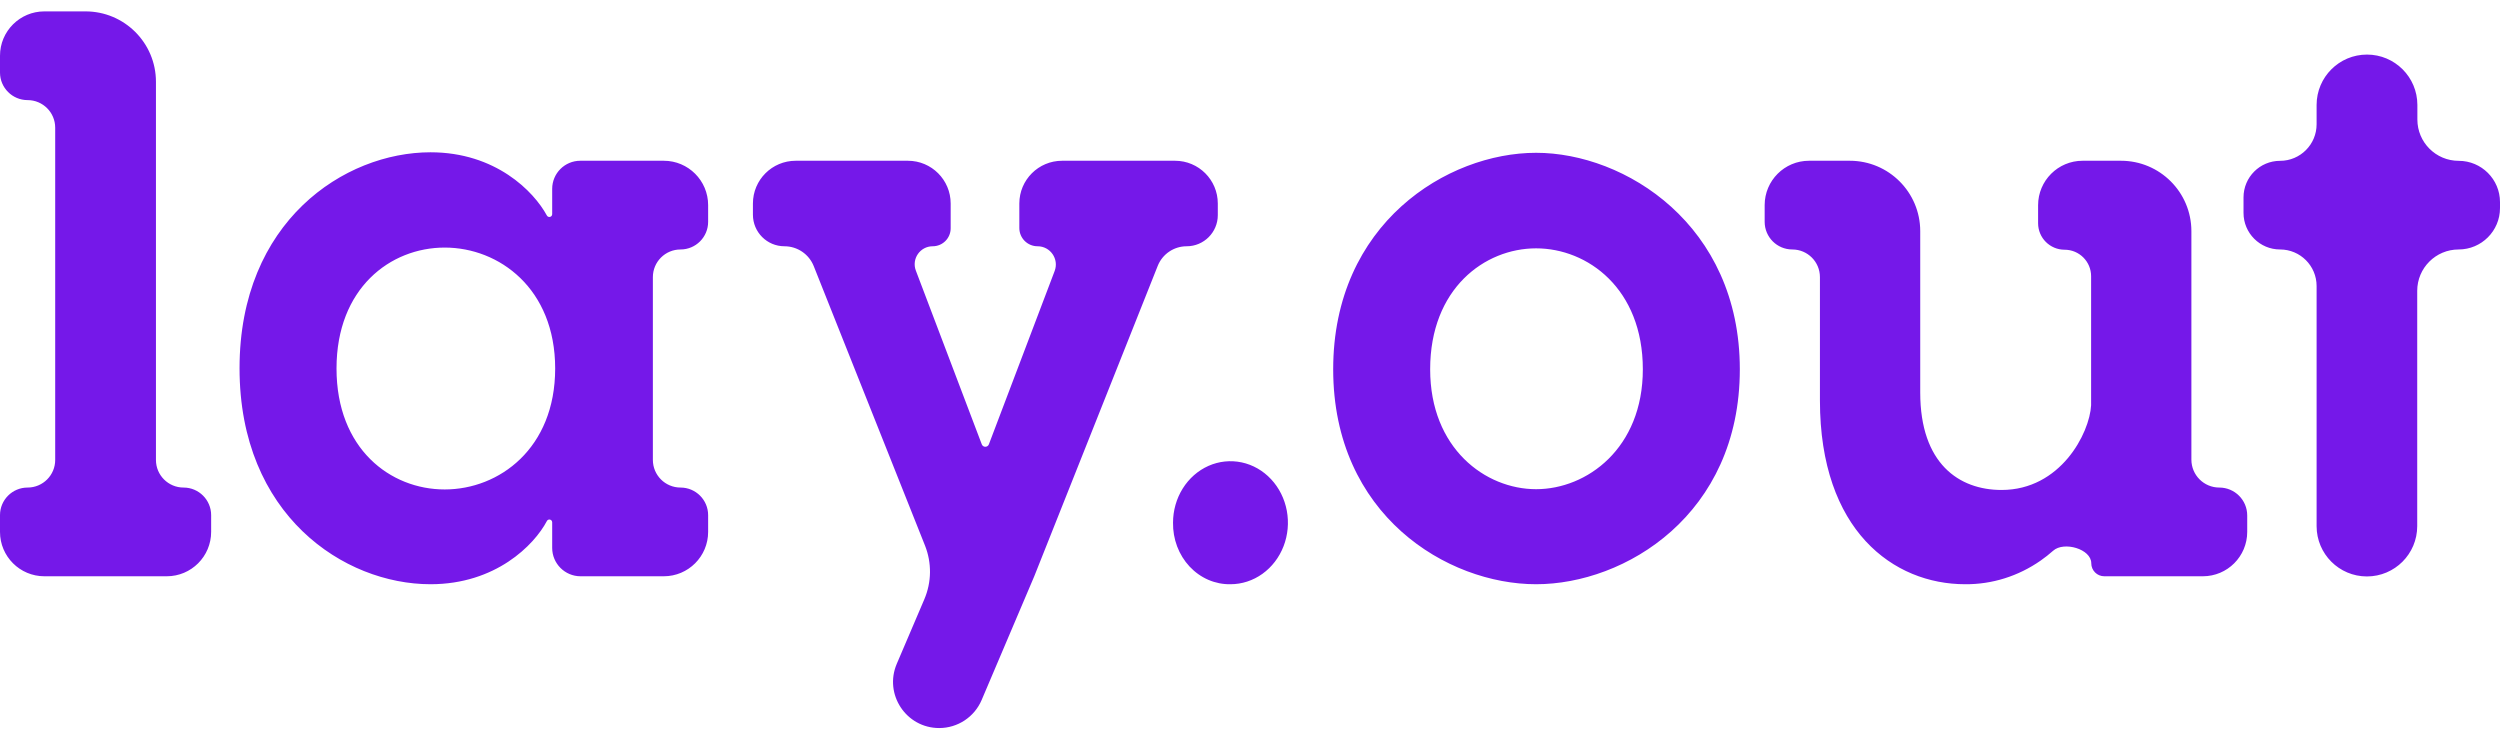 <svg width="142" height="42" viewBox="0 0 142 42" fill="none" xmlns="http://www.w3.org/2000/svg">
<path d="M10.426 27.693C11.291 27.693 11.993 28.395 11.993 29.26V30.212C11.993 31.604 10.865 32.732 9.473 32.732H2.52C1.128 32.732 0 31.604 0 30.212V29.26C0 28.395 0.702 27.693 1.567 27.693C2.433 27.693 3.135 26.991 3.135 26.126V7.253C3.135 6.388 2.433 5.686 1.567 5.686C0.702 5.686 0 4.984 0 4.119V3.166C0 1.775 1.128 0.647 2.52 0.647H4.858C7.068 0.647 8.858 2.438 8.858 4.647V26.126C8.858 26.991 9.56 27.693 10.426 27.693ZM38.653 14.17C37.786 14.17 37.083 14.873 37.083 15.739V26.123C37.083 26.99 37.786 27.693 38.653 27.693C39.52 27.693 40.222 28.396 40.222 29.262V30.212C40.222 31.604 39.094 32.732 37.703 32.732H32.976C32.086 32.732 31.364 32.011 31.364 31.12V29.667C31.364 29.579 31.293 29.508 31.206 29.508C31.145 29.508 31.091 29.542 31.063 29.595C30.341 30.964 28.151 33.184 24.453 33.184C19.541 33.184 13.606 29.258 13.606 20.917C13.606 12.575 19.564 8.65 24.453 8.65C28.152 8.65 30.32 10.871 31.062 12.24C31.091 12.292 31.145 12.325 31.205 12.325C31.293 12.325 31.364 12.254 31.364 12.166V10.728C31.364 9.846 32.079 9.131 32.961 9.131H37.703C39.094 9.131 40.222 10.259 40.222 11.65V12.6C40.222 13.467 39.52 14.17 38.653 14.17ZM31.534 20.931C31.534 16.393 28.353 14.062 25.26 14.062C22.167 14.062 19.114 16.373 19.114 20.931C19.114 25.49 22.167 27.801 25.26 27.801C28.353 27.801 31.534 25.47 31.534 20.931ZM69.171 12.219C69.171 13.196 68.379 13.988 67.402 13.988C66.677 13.988 66.026 14.43 65.758 15.104L58.746 32.732L55.758 39.759C55.347 40.726 54.398 41.353 53.347 41.353C51.467 41.353 50.199 39.433 50.937 37.704L52.502 34.039C52.917 33.067 52.931 31.97 52.54 30.988L46.221 15.117C45.95 14.435 45.291 13.988 44.557 13.988C43.568 13.988 42.766 13.186 42.766 12.197V11.559C42.766 10.218 43.853 9.131 45.195 9.131H51.569C52.911 9.131 53.998 10.218 53.998 11.559V12.967C53.998 13.531 53.541 13.988 52.976 13.988C52.261 13.988 51.767 14.704 52.021 15.372L55.765 25.238C55.796 25.322 55.877 25.377 55.966 25.377C56.056 25.377 56.136 25.322 56.168 25.238L59.904 15.393C60.161 14.714 59.66 13.988 58.935 13.988C58.362 13.988 57.898 13.524 57.898 12.952V11.559C57.898 10.218 58.986 9.131 60.327 9.131H66.743C68.084 9.131 69.171 10.218 69.171 11.559V12.219ZM66.628 29.69C66.628 28.999 66.82 28.323 67.178 27.749C67.537 27.174 68.046 26.727 68.642 26.462C69.239 26.198 69.895 26.129 70.528 26.264C71.16 26.398 71.742 26.731 72.198 27.22C72.654 27.708 72.965 28.331 73.091 29.008C73.217 29.686 73.153 30.389 72.906 31.027C72.659 31.665 72.24 32.211 71.704 32.595C71.167 32.979 70.536 33.184 69.891 33.184C69.46 33.192 69.033 33.107 68.634 32.934C68.234 32.761 67.872 32.504 67.567 32.178C67.263 31.852 67.023 31.464 66.861 31.036C66.7 30.609 66.621 30.151 66.628 29.69ZM98.822 20.976C98.822 29.238 92.296 33.184 87.25 33.184C82.205 33.184 75.725 29.258 75.725 20.976C75.725 12.693 82.209 8.679 87.25 8.679C92.291 8.679 98.822 12.762 98.822 20.976ZM81.233 20.976C81.233 25.47 84.368 27.786 87.25 27.786C90.133 27.786 93.313 25.47 93.313 20.976C93.313 16.393 90.174 14.106 87.25 14.106C84.326 14.106 81.233 16.393 81.233 20.976ZM126.057 27.693C126.932 27.693 127.642 28.403 127.642 29.279V30.212C127.642 31.604 126.514 32.732 125.123 32.732H119.523C119.115 32.732 118.784 32.401 118.784 31.993C118.784 31.18 117.23 30.738 116.623 31.278C116.395 31.48 116.155 31.669 115.905 31.844C114.631 32.731 113.141 33.197 111.621 33.184C107.552 33.184 103.372 30.141 103.372 22.747V15.739C103.372 14.873 102.67 14.17 101.803 14.17C100.936 14.17 100.233 13.467 100.233 12.6V11.65C100.233 10.259 101.361 9.131 102.753 9.131H105.069C107.278 9.131 109.069 10.921 109.069 13.131V22.296C109.069 26.334 111.273 27.83 113.688 27.83C117.038 27.83 118.692 24.607 118.775 23.017V15.69C118.775 14.858 118.101 14.184 117.269 14.184C116.438 14.184 115.764 13.511 115.764 12.679V11.658C115.764 10.262 116.895 9.131 118.291 9.131H120.471C122.68 9.131 124.471 10.921 124.471 13.131V26.107C124.471 26.983 125.181 27.693 126.057 27.693ZM139.654 9.135C138.358 9.135 137.307 8.085 137.307 6.789V5.962C137.307 4.381 136.026 3.1 134.445 3.1C132.865 3.1 131.583 4.381 131.583 5.962V7.059C131.583 8.206 130.654 9.135 129.508 9.135C128.361 9.135 127.432 10.065 127.432 11.211V12.094C127.432 13.24 128.361 14.17 129.508 14.17C130.654 14.17 131.583 15.099 131.583 16.246V26.697C131.583 26.873 131.583 27.045 131.583 27.217V29.885C131.583 31.463 132.863 32.742 134.441 32.742C136.019 32.742 137.298 31.463 137.298 29.885V16.521C137.298 15.222 138.351 14.17 139.649 14.17C140.947 14.17 142 13.117 142 11.819V11.482C142 10.186 140.95 9.135 139.654 9.135Z" fill="#7518E9"/>
</svg>
